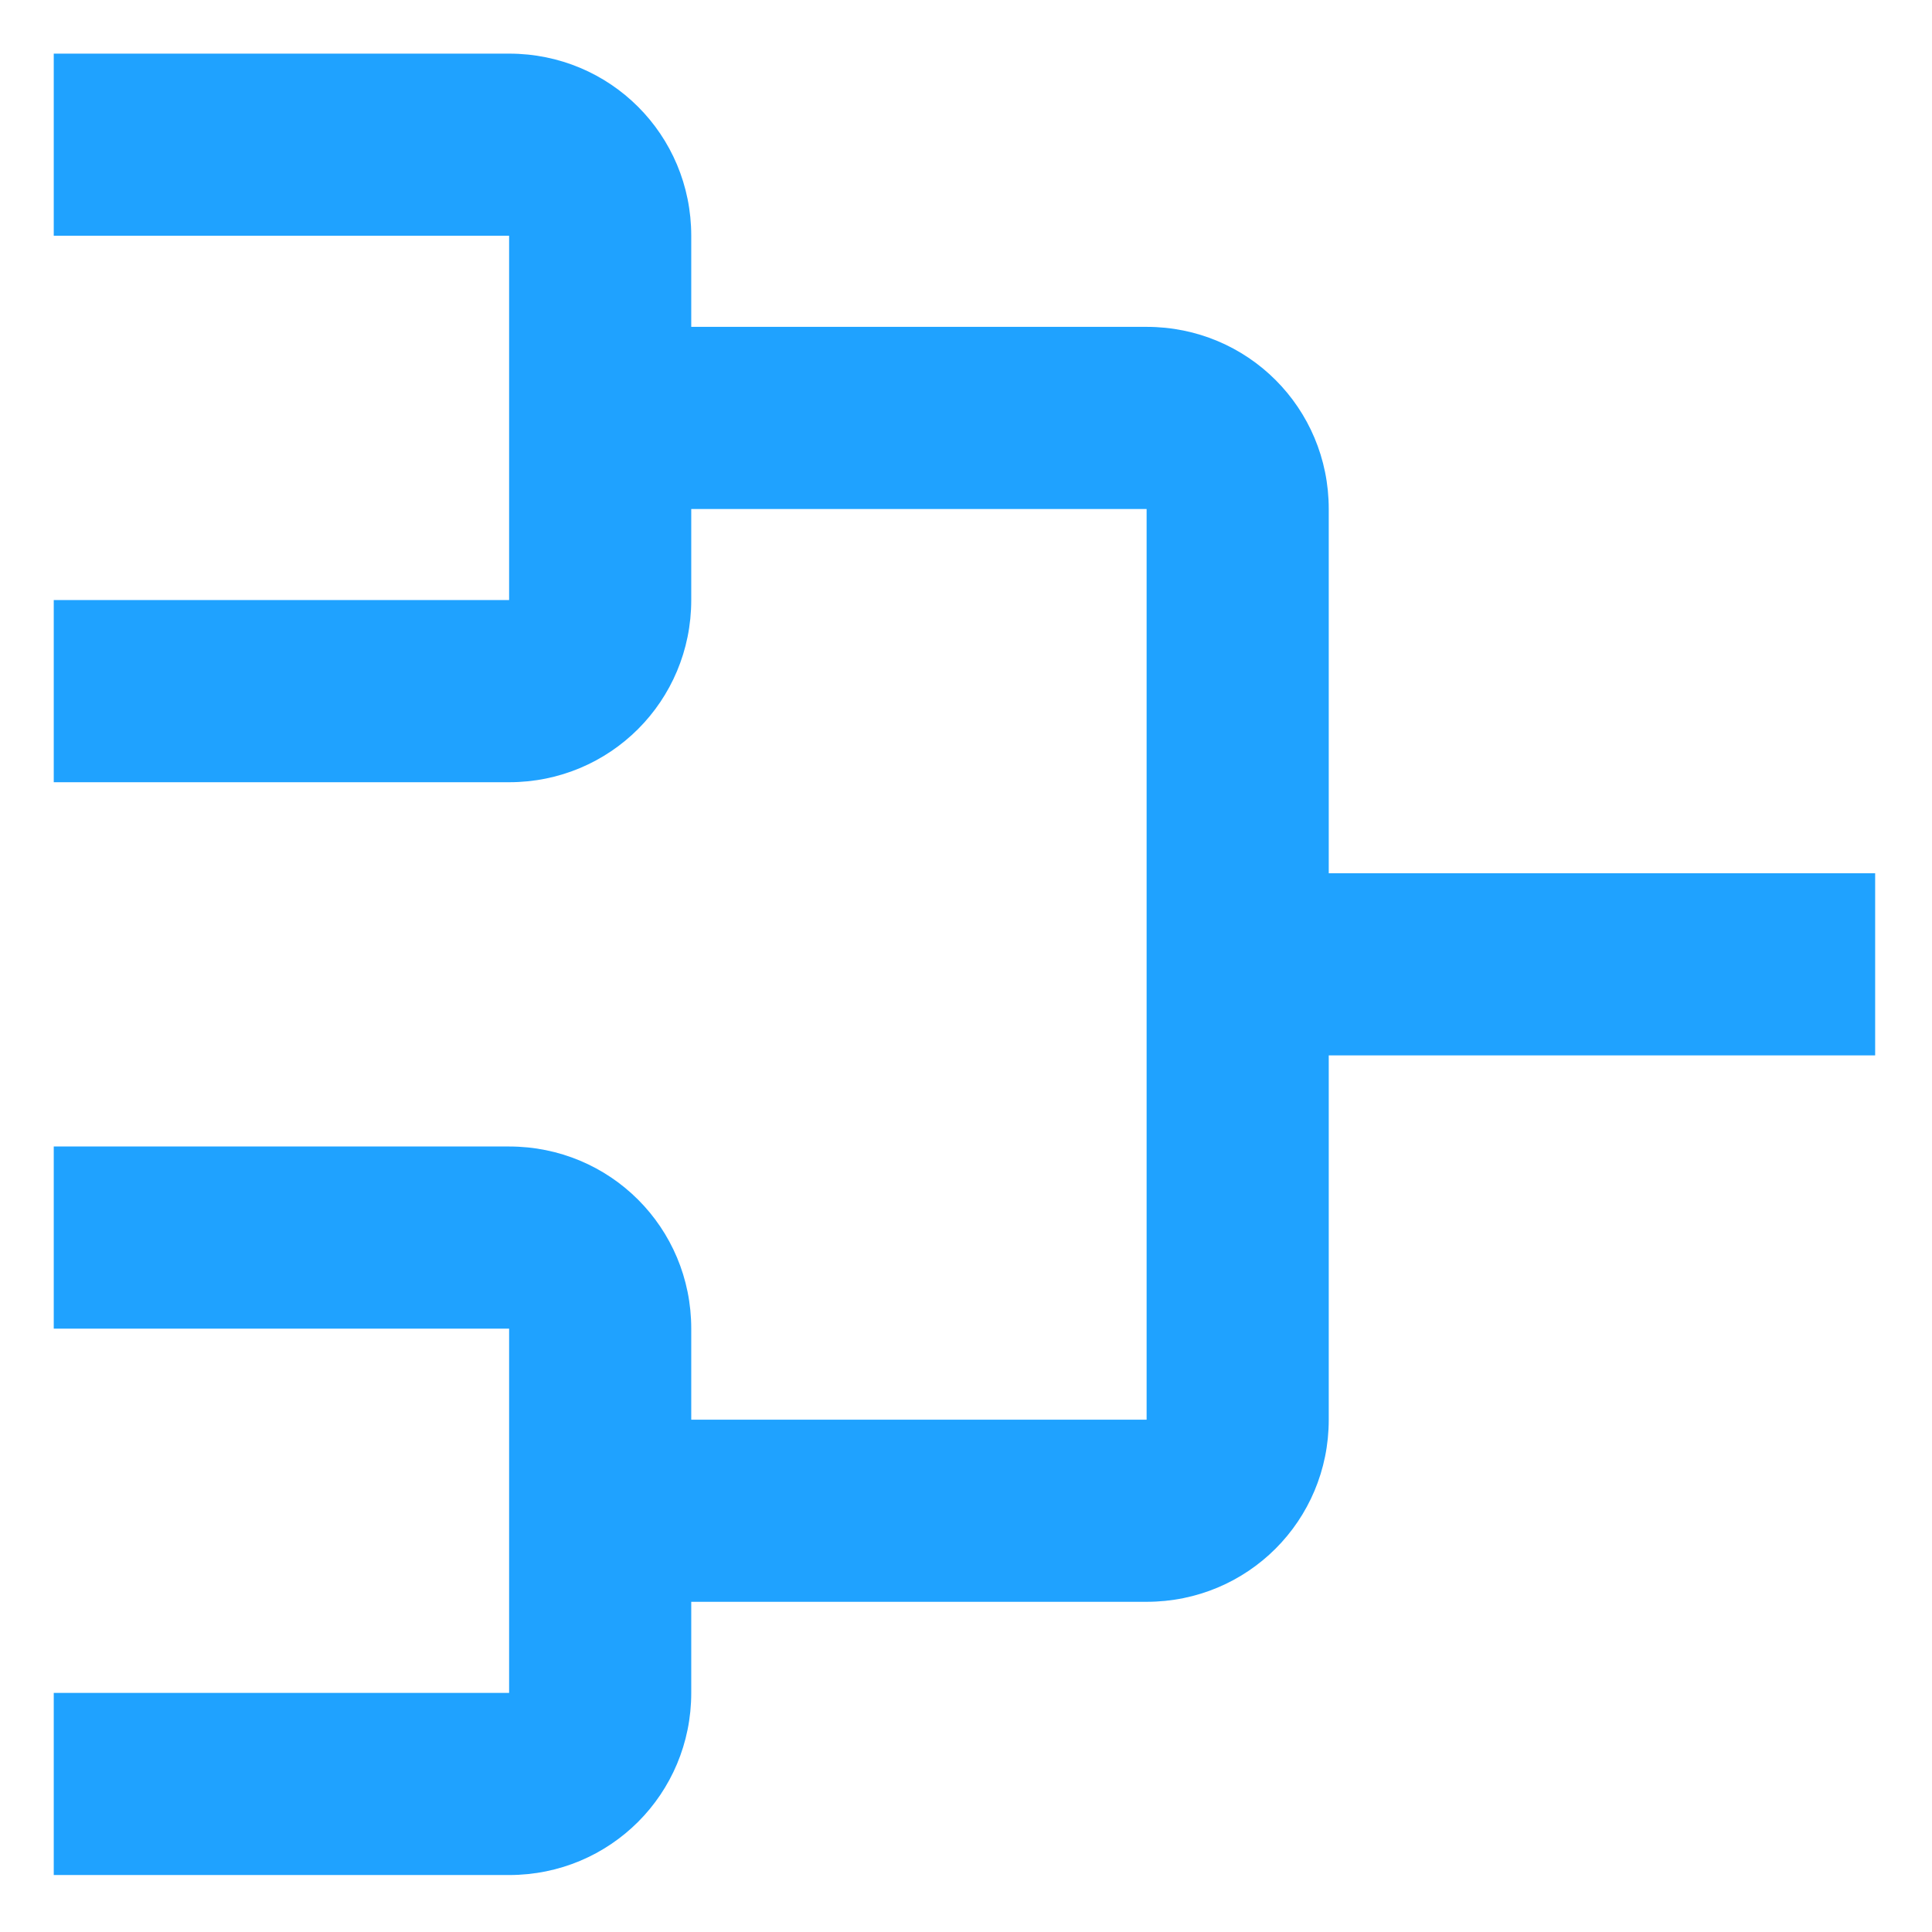 <svg width="33" height="33" viewBox="0 0 33 33" fill="none" xmlns="http://www.w3.org/2000/svg">
<path d="M0.918 0.916V4.027H8.696V10.249H0.918V13.361H8.696C10.422 13.361 11.807 11.976 11.807 10.249V8.694H19.585V24.249H11.807V22.694C11.807 20.967 10.422 19.583 8.696 19.583H0.918V22.694H8.696V28.916H0.918V32.027H8.696C10.422 32.027 11.807 30.643 11.807 28.916V27.36H19.585C21.311 27.36 22.696 25.976 22.696 24.249V18.027H32.029V14.916H22.696V8.694C22.696 6.967 21.311 5.583 19.585 5.583H11.807V4.027C11.807 2.3 10.422 0.916 8.696 0.916H0.918Z" fill="#1FA2FF"/>
</svg>
